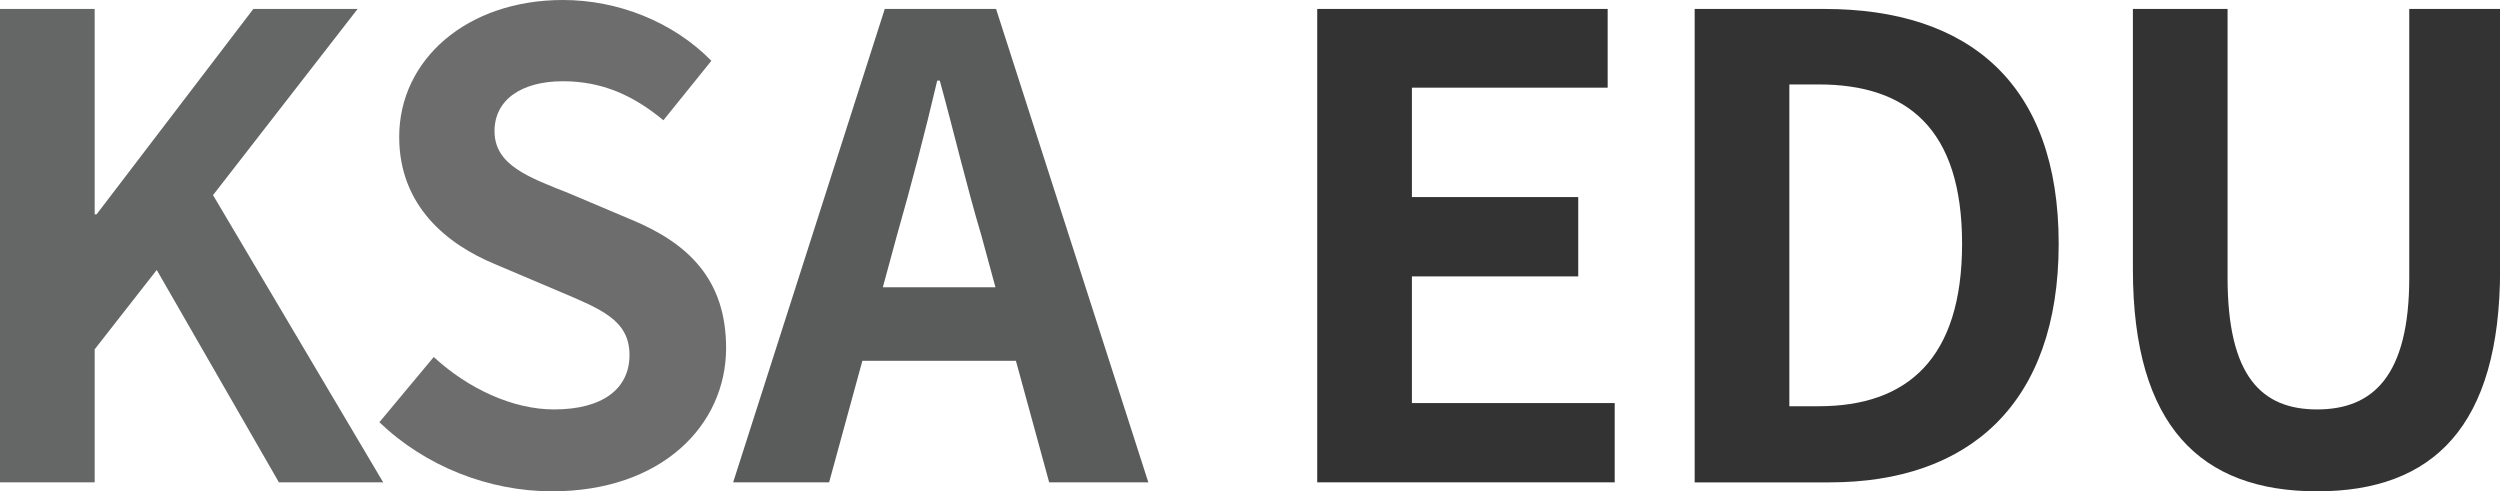 <?xml version="1.0" encoding="UTF-8"?><svg id="Layer_1" xmlns="http://www.w3.org/2000/svg" viewBox="0 0 234.47 46.08"><defs><style>.cls-1{fill:#333;}.cls-1,.cls-2,.cls-3,.cls-4{stroke-width:0px;}.cls-2{fill:#5a5b5b;}.cls-3{fill:#656666;}.cls-4{fill:#6d6d6d;}</style></defs><path class="cls-3" d="M0,.84h8.88v19.26h.18L23.76.84h9.78l-13.56,17.46,15.96,26.94h-9.78l-11.46-19.92-5.82,7.44v12.48H0V.84Z"/><path class="cls-4" d="M35.58,39.6l5.1-6.12c3.18,2.94,7.38,4.92,11.28,4.92,4.62,0,7.08-1.98,7.08-5.1,0-3.3-2.7-4.32-6.66-6l-5.94-2.52c-4.5-1.86-9-5.46-9-11.94,0-7.26,6.36-12.84,15.36-12.84,5.16,0,10.32,2.04,13.92,5.7l-4.5,5.58c-2.82-2.34-5.76-3.66-9.42-3.66-3.9,0-6.42,1.74-6.42,4.68,0,3.18,3.18,4.32,6.96,5.82l5.82,2.46c5.4,2.22,8.94,5.64,8.94,12.06,0,7.26-6.06,13.44-16.32,13.44-5.94,0-11.88-2.34-16.2-6.48Z"/><path class="cls-2" d="M95.28,33.84h-14.4l-3.12,11.4h-9L82.98.84h10.44l14.28,44.4h-9.3l-3.12-11.4ZM93.36,26.94l-1.32-4.86c-1.38-4.62-2.58-9.72-3.9-14.52h-.24c-1.14,4.86-2.46,9.9-3.78,14.52l-1.32,4.86h10.56Z"/><path class="cls-1" d="M123.54.84h27.24v7.38h-18.36v10.26h15.6v7.44h-15.6v11.88h19.02v7.44h-27.9V.84Z"/><path class="cls-1" d="M158.94.84h12.18c13.56,0,21.96,7.02,21.96,22.02s-8.4,22.38-21.48,22.38h-12.66V.84ZM170.58,38.1c8.28,0,13.44-4.44,13.44-15.24s-5.16-14.94-13.44-14.94h-2.76v30.18h2.76Z"/><path class="cls-1" d="M200.04,25.26V.84h8.88v25.2c0,9.24,3.18,12.36,8.4,12.36s8.64-3.12,8.64-12.36V.84h8.52v24.42c0,14.76-6.3,20.82-17.16,20.82s-17.28-6.06-17.28-20.82Z"/></svg>